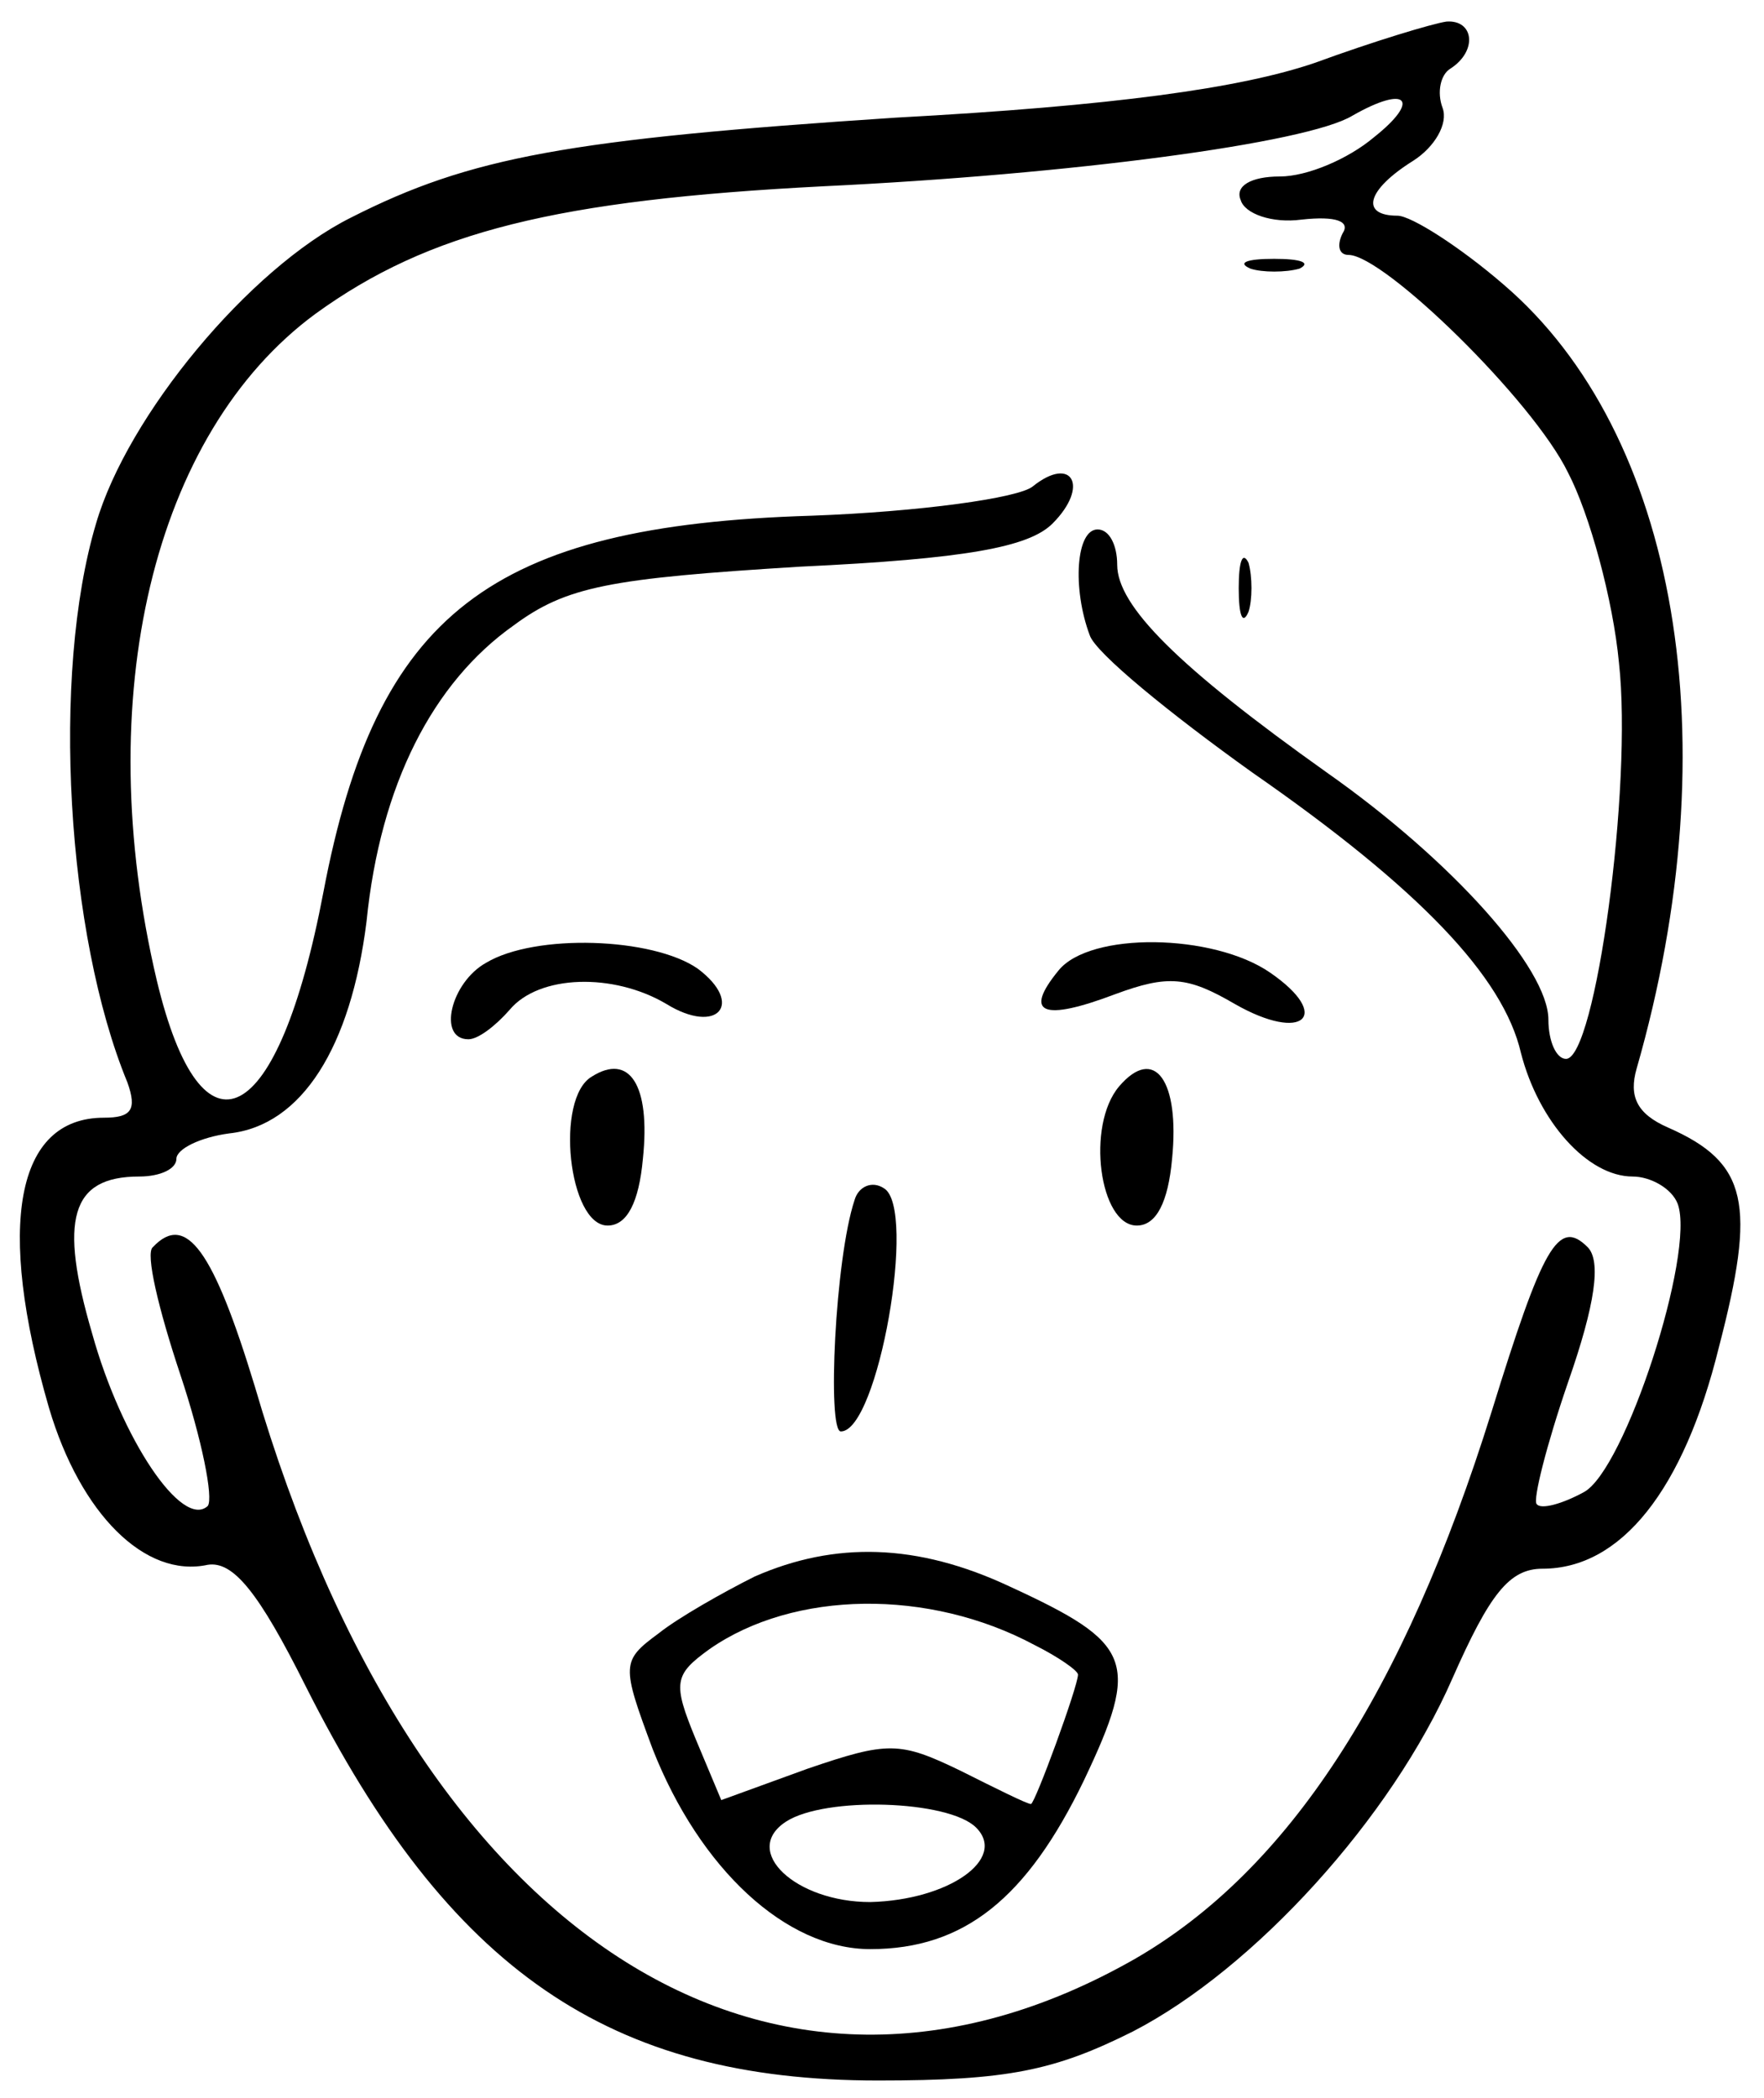 <?xml version="1.0" standalone="no"?>
<!DOCTYPE svg PUBLIC "-//W3C//DTD SVG 20010904//EN"
 "http://www.w3.org/TR/2001/REC-SVG-20010904/DTD/svg10.dtd">
<svg version="1.0" xmlns="http://www.w3.org/2000/svg"
 width="90pt" height="107pt" viewBox="0 0 90 107"
 preserveAspectRatio="xMidYMid meet">
<g transform="translate(0,107) scale(0.1,-0.1)"
fill="#000000" stroke="none">
<path d="M671 1038 c-38 -13 -103 -22 -214 -28 -167 -11 -217 -20 -278 -51
-52 -26 -114 -101 -130 -156 -23 -77 -15 -210 16 -285 5 -14 2 -18 -12 -18
-45 0 -55 -55 -28 -148 16 -54 49 -87 81 -80 13 2 26 -14 50 -62 73 -145 155
-201 292 -201 66 0 90 5 130 25 62 32 132 109 163 180 19 43 29 56 46 56 40 0
72 40 90 113 19 73 15 94 -26 112 -16 7 -20 16 -16 30 48 167 21 324 -68 400
-22 19 -47 35 -54 35 -19 0 -16 13 8 28 11 7 18 19 15 27 -3 8 -1 17 4 20 14
9 12 25 -2 24 -7 -1 -37 -10 -67 -21z m30 -38 c-13 -11 -34 -20 -48 -20 -15 0
-23 -5 -20 -12 2 -7 16 -12 31 -10 18 2 25 -1 21 -7 -3 -6 -2 -11 3 -11 18 0
94 -74 112 -111 11 -21 23 -65 26 -97 7 -63 -12 -202 -27 -202 -5 0 -9 9 -9
20 0 26 -49 81 -113 126 -76 54 -107 85 -107 106 0 10 -4 18 -10 18 -11 0 -13
-30 -4 -54 3 -9 41 -40 83 -70 85 -59 128 -104 137 -143 9 -35 34 -63 57 -63
9 0 20 -6 23 -14 9 -25 -27 -136 -48 -147 -11 -6 -22 -9 -24 -6 -2 2 5 30 16
62 14 40 17 62 10 69 -15 15 -23 0 -49 -84 -45 -144 -104 -234 -182 -279 -186
-106 -367 11 -449 292 -21 69 -35 89 -52 71 -4 -3 3 -32 14 -65 11 -33 17 -63
14 -67 -13 -12 -44 34 -59 88 -17 58 -11 80 24 80 11 0 19 4 19 9 0 5 12 11
27 13 37 4 62 44 70 108 7 70 34 122 75 151 27 20 49 24 146 30 85 4 117 10
129 22 19 19 10 35 -10 19 -7 -6 -58 -13 -113 -15 -164 -5 -222 -50 -249 -192
-23 -121 -62 -141 -85 -45 -34 144 -2 279 81 340 58 42 123 58 259 65 126 6
247 22 270 36 28 16 35 8 11 -11z"/>
<path d="M638 933 c6 -2 18 -2 25 0 6 3 1 5 -13 5 -14 0 -19 -2 -12 -5z"/>
<path d="M632 770 c0 -14 2 -19 5 -12 2 6 2 18 0 25 -3 6 -5 1 -5 -13z"/>
<path d="M248 579 c-18 -10 -25 -39 -9 -39 5 0 14 7 21 15 15 18 53 19 80 3
26 -16 40 0 16 18 -23 16 -83 18 -108 3z"/>
<path d="M540 575 c-18 -22 -8 -26 29 -12 27 10 37 9 61 -5 35 -20 50 -6 18
16 -29 20 -92 21 -108 1z"/>
<path d="M302 521 c-19 -11 -12 -76 8 -76 10 0 16 12 18 34 4 38 -7 54 -26 42z"/>
<path d="M571 516 c-17 -20 -10 -71 9 -71 10 0 16 12 18 34 4 40 -9 58 -27 37z"/>
<path d="M436 458 c-10 -30 -14 -118 -7 -118 19 0 39 114 22 124 -6 4 -13 1
-15 -6z"/>
<path d="M385 266 c-16 -8 -39 -21 -49 -29 -19 -14 -19 -16 -3 -59 24 -61 68
-102 111 -102 48 0 80 26 109 86 29 61 25 70 -38 99 -47 22 -89 23 -130 5z
m143 -35 c12 -6 22 -13 22 -15 0 -6 -22 -66 -24 -66 -2 0 -18 8 -36 17 -31 15
-37 15 -78 1 l-44 -16 -13 31 c-12 29 -11 33 7 46 43 30 112 31 166 2z m-30
-93 c16 -16 -14 -37 -54 -38 -38 0 -66 26 -43 41 20 13 83 11 97 -3z"/>
</g>
</svg>
